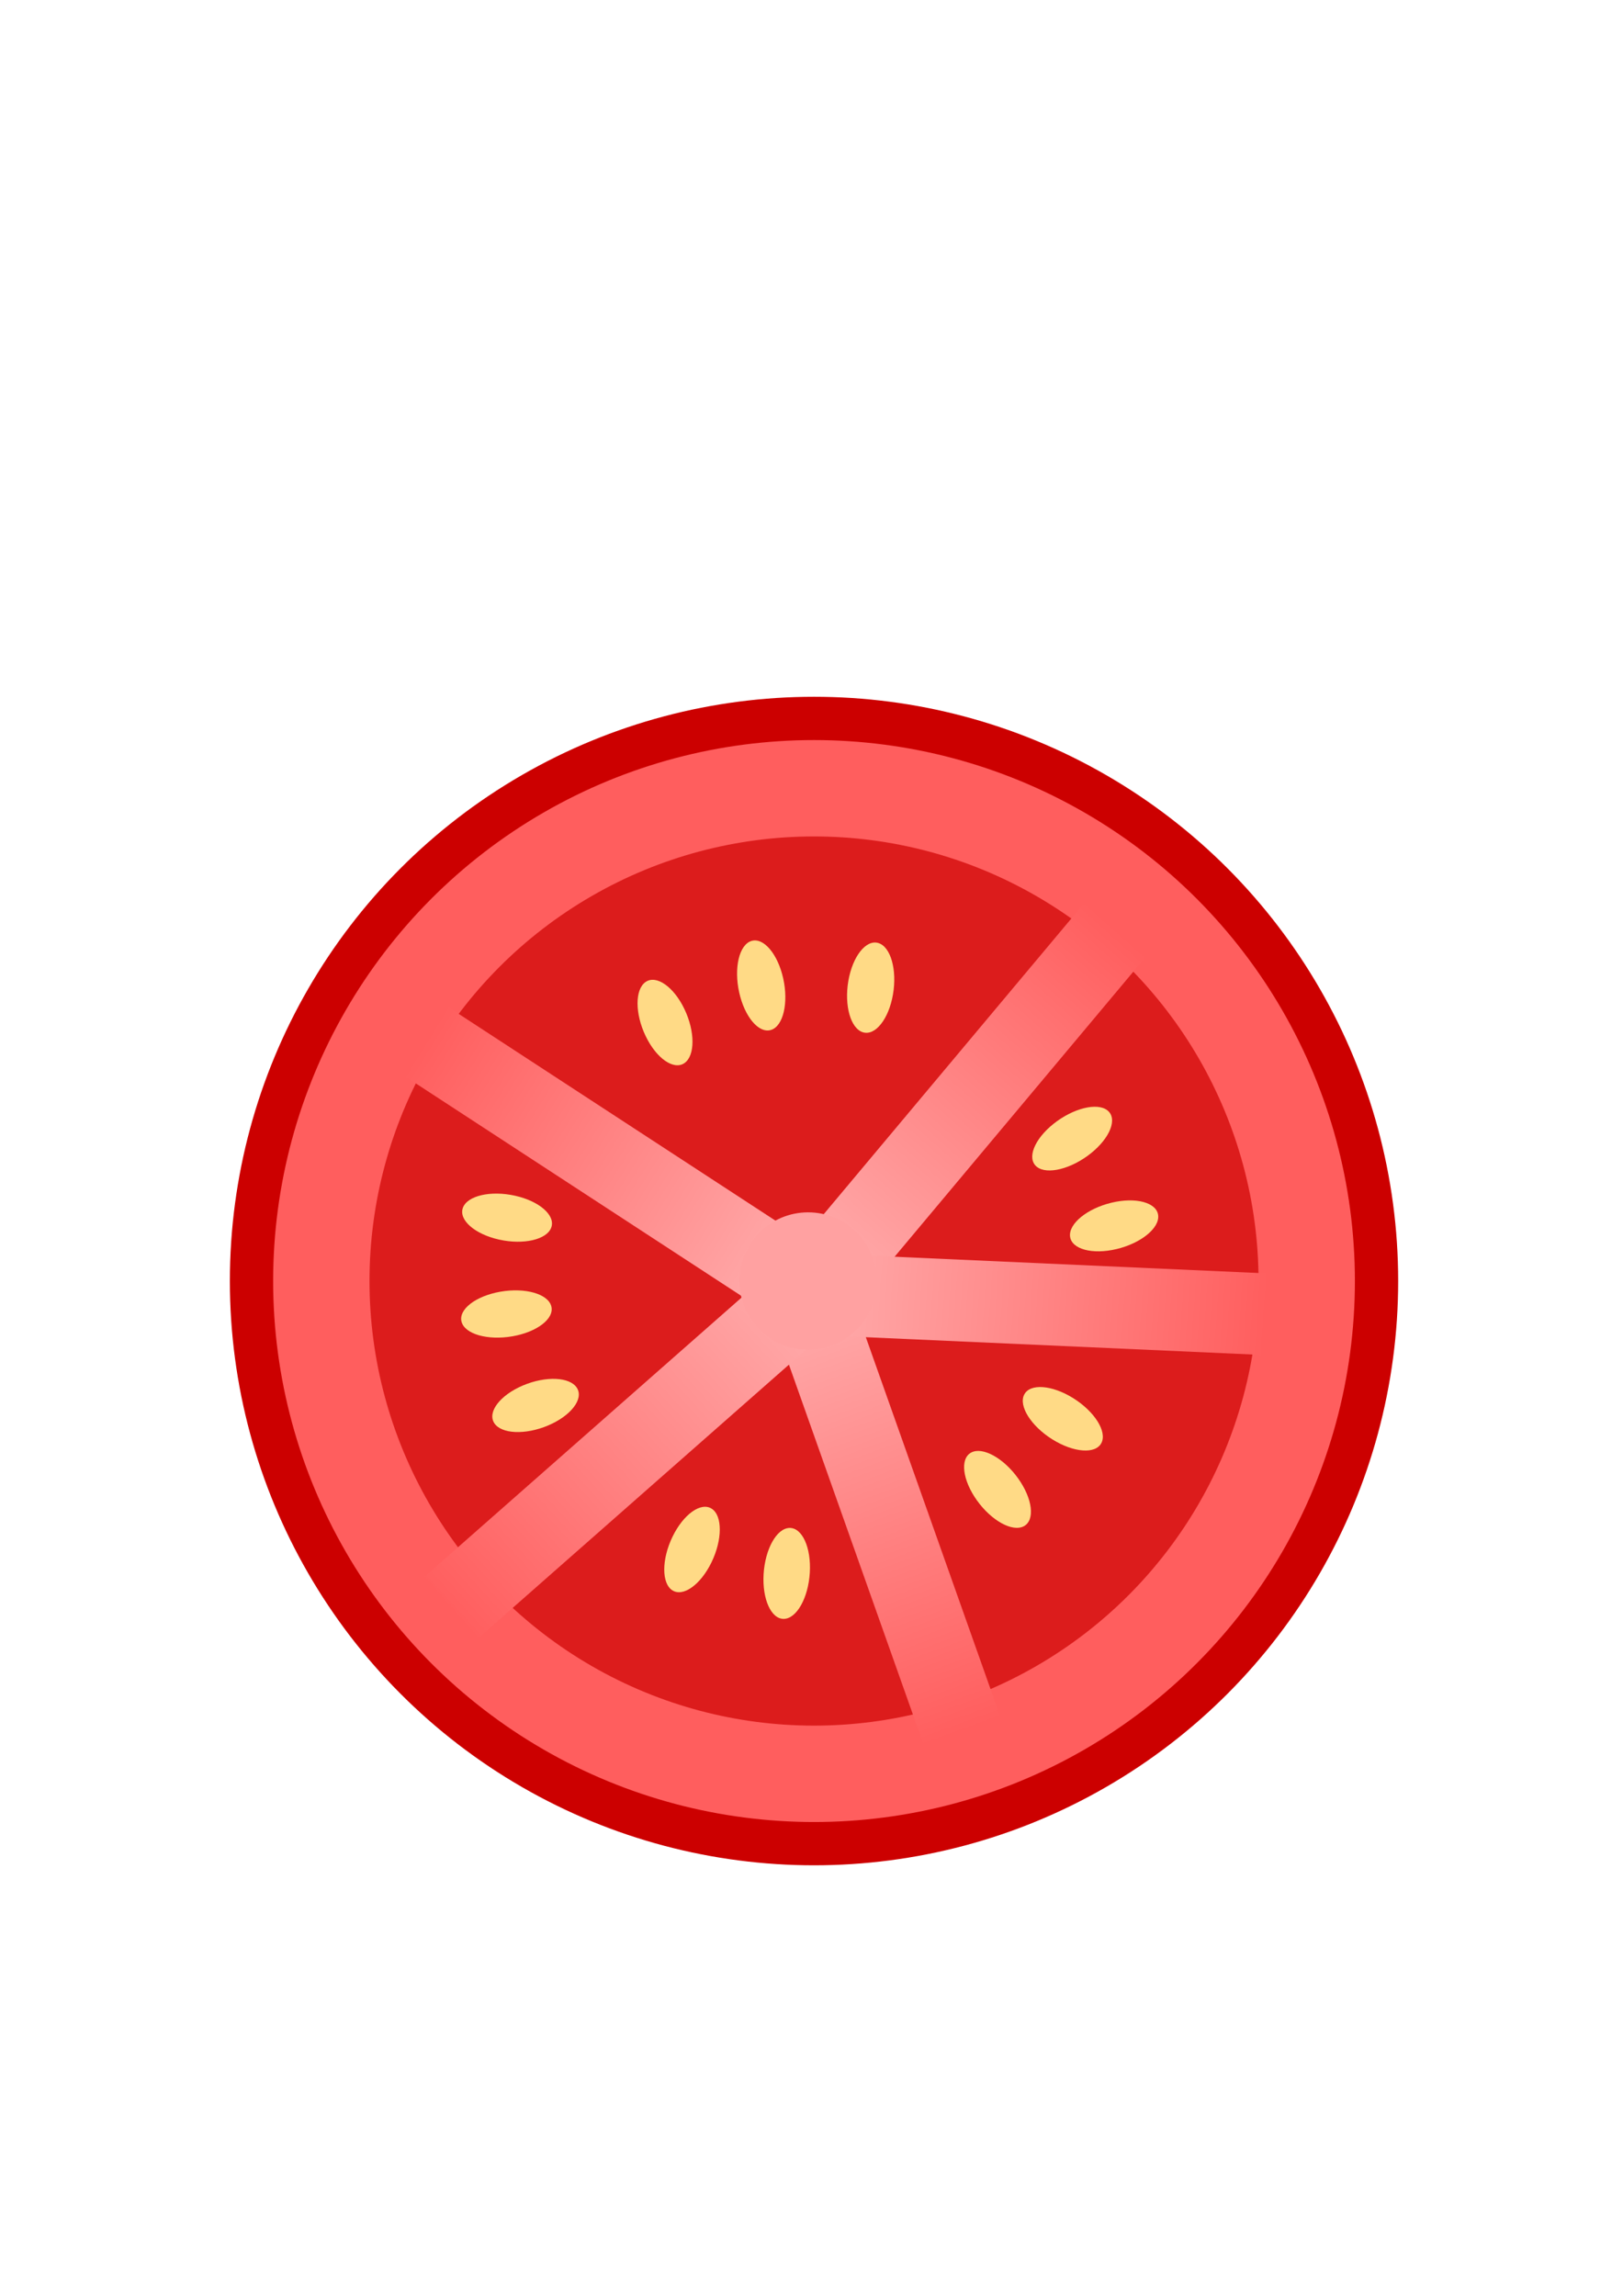 <?xml version="1.0" encoding="UTF-8" standalone="no"?>
<!-- Created with Inkscape (http://www.inkscape.org/) -->

<svg
   width="210mm"
   height="297mm"
   viewBox="0 0 210 297"
   version="1.1"
   id="svg5"
   inkscape:version="1.2.2 (b0a8486541, 2022-12-01)"
   sodipodi:docname="tomato.svg"
   xmlns:inkscape="http://www.inkscape.org/namespaces/inkscape"
   xmlns:sodipodi="http://sodipodi.sourceforge.net/DTD/sodipodi-0.dtd"
   xmlns:xlink="http://www.w3.org/1999/xlink"
   xmlns="http://www.w3.org/2000/svg"
   xmlns:svg="http://www.w3.org/2000/svg">
  <sodipodi:namedview
     id="namedview7"
     pagecolor="#ffffff"
     bordercolor="#666666"
     borderopacity="1.0"
     inkscape:showpageshadow="2"
     inkscape:pageopacity="0.0"
     inkscape:pagecheckerboard="0"
     inkscape:deskcolor="#d1d1d1"
     inkscape:document-units="mm"
     showgrid="false"
     inkscape:zoom="0.5946522"
     inkscape:cx="204.32111"
     inkscape:cy="823.17025"
     inkscape:window-width="2560"
     inkscape:window-height="1440"
     inkscape:window-x="0"
     inkscape:window-y="0"
     inkscape:window-maximized="1"
     inkscape:current-layer="layer1" />
  <defs
     id="defs2">
    <linearGradient
       inkscape:collect="always"
       id="linearGradient9608">
      <stop
         style="stop-color:#ff5e5e;stop-opacity:1;"
         offset="0"
         id="stop9604" />
      <stop
         style="stop-color:#ffaeae;stop-opacity:1;"
         offset="1"
         id="stop9606" />
    </linearGradient>
    <linearGradient
       inkscape:collect="always"
       xlink:href="#linearGradient9608"
       id="linearGradient9610"
       x1="55.081"
       y1="134.513"
       x2="104.309"
       y2="164.989"
       gradientUnits="userSpaceOnUse" />
    <linearGradient
       inkscape:collect="always"
       xlink:href="#linearGradient9608"
       id="linearGradient9865"
       gradientUnits="userSpaceOnUse"
       x1="57.401"
       y1="207.972"
       x2="104.232"
       y2="164.986" />
    <linearGradient
       inkscape:collect="always"
       xlink:href="#linearGradient9608"
       id="linearGradient9867"
       gradientUnits="userSpaceOnUse"
       x1="125.118"
       y1="223.84"
       x2="104.248"
       y2="166.033" />
    <linearGradient
       inkscape:collect="always"
       xlink:href="#linearGradient9608"
       id="linearGradient9869"
       gradientUnits="userSpaceOnUse"
       x1="163.854"
       y1="169.827"
       x2="103.794"
       y2="165.539" />
    <linearGradient
       inkscape:collect="always"
       xlink:href="#linearGradient9608"
       id="linearGradient9871"
       gradientUnits="userSpaceOnUse"
       x1="144.264"
       y1="119.985"
       x2="104.277"
       y2="164.848" />
  </defs>
  <g
     inkscape:label="Layer 1"
     inkscape:groupmode="layer"
     id="layer1">
    <circle
       style="fill:#ff5e5e;fill-opacity:1;stroke:#cc0000;stroke-width:5.6;stroke-dasharray:none;stop-color:#000000"
       id="path234"
       cx="105.326"
       cy="165.723"
       r="72.784"
       inkscape:export-filename="tomato-256.png"
       inkscape:export-xdpi="43.014202"
       inkscape:export-ydpi="43.014202" />
    <circle
       style="fill:#cc0000;fill-opacity:0.699;stroke:none;stroke-width:1.665;stop-color:#000000"
       id="path234-3"
       cx="105.326"
       cy="165.723"
       r="57.516" />
    <g
       id="g1763"
       style="stroke:#ff5e5e;stroke-opacity:1">
      <path
         style="fill:none;stroke:url(#linearGradient9871);stroke-width:10.565;stroke-linecap:butt;stroke-linejoin:miter;stroke-dasharray:none;stroke-opacity:1;font-variation-settings:normal;opacity:1;vector-effect:none;fill-opacity:1;stroke-miterlimit:4;stroke-dashoffset:0;-inkscape-stroke:none;stop-color:#000000;stop-opacity:1"
         d="m 145.37,118.99 -40.409,48.246"
         id="path1028"
         sodipodi:nodetypes="cc" />
      <path
         style="fill:none;stroke:url(#linearGradient9610);stroke-width:10.565;stroke-linecap:butt;stroke-linejoin:miter;stroke-dasharray:none;stroke-opacity:1;fill-opacity:1"
         d="M 104.961,167.236 51.343,132.243"
         id="path1028-2"
         sodipodi:nodetypes="cc" />
      <path
         style="fill:none;stroke:url(#linearGradient9867);stroke-width:10.565;stroke-linecap:butt;stroke-linejoin:miter;stroke-dasharray:none;stroke-opacity:1;font-variation-settings:normal;opacity:1;vector-effect:none;fill-opacity:1;stroke-miterlimit:4;stroke-dashoffset:0;-inkscape-stroke:none;stop-color:#000000;stop-opacity:1"
         d="m 104.451,167.416 20.337,57.377"
         id="path1030"
         sodipodi:nodetypes="cc" />
      <path
         style="fill:none;stroke:url(#linearGradient9865);stroke-width:10.565;stroke-linecap:butt;stroke-linejoin:miter;stroke-dasharray:none;stroke-opacity:1;font-variation-settings:normal;opacity:1;vector-effect:none;fill-opacity:1;stroke-miterlimit:4;stroke-dashoffset:0;-inkscape-stroke:none;stop-color:#000000;stop-opacity:1"
         d="M 58.464,207.897 104.451,167.416"
         id="path1030-6"
         sodipodi:nodetypes="cc" />
      <path
         style="fill:none;stroke:url(#linearGradient9869);stroke-width:10.565;stroke-linecap:butt;stroke-linejoin:miter;stroke-opacity:1;stroke-dasharray:none;font-variation-settings:normal;opacity:1;vector-effect:none;fill-opacity:1;stroke-miterlimit:4;stroke-dashoffset:0;-inkscape-stroke:none;stop-color:#000000;stop-opacity:1"
         d="m 103.844,167.335 62.358,2.789"
         id="path1032" />
    </g>
    <ellipse
       style="fill:#ffda86;fill-opacity:1;stroke:none;stroke-width:8.42;stroke-dasharray:none;stroke-opacity:1;stop-color:#000000"
       id="path2957"
       cx="20.588"
       cy="159.686"
       rx="3.056"
       ry="5.814"
       transform="matrix(0.821,-0.571,0.433,0.902,0,0)" />
    <ellipse
       style="fill:#ffda86;fill-opacity:1;stroke:none;stroke-width:8.382;stroke-dasharray:none;stroke-opacity:1;stop-color:#000000"
       id="path2957-6"
       cx="68.733"
       cy="152.027"
       rx="2.988"
       ry="5.894"
       transform="matrix(0.953,-0.304,0.217,0.976,0,0)" />
    <ellipse
       style="fill:#ffda86;fill-opacity:1;stroke:none;stroke-width:8.399;stroke-dasharray:none;stroke-opacity:1;stop-color:#000000"
       id="path2957-7"
       cx="133.894"
       cy="89.751"
       rx="3.018"
       ry="5.86"
       transform="matrix(0.956,0.294,-0.171,0.985,0,0)" />
    <ellipse
       style="fill:#ffda86;fill-opacity:1;stroke:none;stroke-width:8.42;stroke-dasharray:none;stroke-opacity:1;stop-color:#000000"
       id="path2957-5"
       cx="-196.928"
       cy="-38.512"
       rx="3.056"
       ry="5.814"
       transform="matrix(-0.532,-0.847,0.921,-0.39,0,0)" />
    <ellipse
       style="fill:#ffda86;fill-opacity:1;stroke:none;stroke-width:8.382;stroke-dasharray:none;stroke-opacity:1;stop-color:#000000"
       id="path2957-6-3"
       cx="-179.395"
       cy="19.353"
       rx="2.988"
       ry="5.894"
       transform="matrix(-0.259,-0.966,0.985,-0.171,0,0)" />
    <ellipse
       style="fill:#ffda86;fill-opacity:1;stroke:none;stroke-width:8.399;stroke-dasharray:none;stroke-opacity:1;stop-color:#000000"
       id="path2957-7-5"
       cx="-140.634"
       cy="116.071"
       rx="3.018"
       ry="5.86"
       transform="matrix(0.339,-0.941,0.976,0.217,0,0)" />
    <ellipse
       style="fill:#ffda86;fill-opacity:1;stroke:none;stroke-width:8.382;stroke-dasharray:none;stroke-opacity:1;stop-color:#000000"
       id="path2957-6-3-2"
       cx="-114.228"
       cy="-207.273"
       rx="2.988"
       ry="5.894"
       transform="matrix(-1,0.029,0.06,-0.998,0,0)" />
    <ellipse
       style="fill:#ffda86;fill-opacity:1;stroke:none;stroke-width:8.399;stroke-dasharray:none;stroke-opacity:1;stop-color:#000000"
       id="path2957-7-5-9"
       cx="-169.448"
       cy="-119.927"
       rx="3.018"
       ry="5.86"
       transform="matrix(-0.837,-0.546,0.436,-0.9,0,0)" />
    <ellipse
       style="fill:#ffda86;fill-opacity:1;stroke:none;stroke-width:8.382;stroke-dasharray:none;stroke-opacity:1;stop-color:#000000"
       id="path2957-6-3-2-1"
       cx="83.094"
       cy="-206.457"
       rx="2.988"
       ry="5.894"
       transform="matrix(-0.452,0.892,-0.848,-0.53,0,0)" />
    <ellipse
       style="fill:#ffda86;fill-opacity:1;stroke:none;stroke-width:8.399;stroke-dasharray:none;stroke-opacity:1;stop-color:#000000"
       id="path2957-7-5-9-2"
       cx="7.261"
       cy="-232.76"
       rx="3.018"
       ry="5.86"
       transform="matrix(-0.881,0.474,-0.582,-0.813,0,0)" />
    <ellipse
       style="fill:#ffda86;fill-opacity:1;stroke:none;stroke-width:8.382;stroke-dasharray:none;stroke-opacity:1;stop-color:#000000"
       id="path2957-6-3-2-7"
       cx="201.524"
       cy="-8.296"
       rx="2.988"
       ry="5.894"
       transform="matrix(0.655,0.755,-0.811,0.585,0,0)" />
    <ellipse
       style="fill:#ffda86;fill-opacity:1;stroke:none;stroke-width:8.399;stroke-dasharray:none;stroke-opacity:1;stop-color:#000000"
       id="path2957-7-5-9-0"
       cx="189.264"
       cy="-127.342"
       rx="3.018"
       ry="5.86"
       transform="matrix(0.107,0.994,-0.973,0.232,0,0)" />
    <circle
       style="fill:#ffa1a1;fill-opacity:1;stroke:none;stroke-width:7.665;stroke-dasharray:none;stroke-opacity:1;stop-color:#000000"
       id="path6786"
       cx="104.56"
       cy="165.721"
       r="8.885" />
  </g>
</svg>
